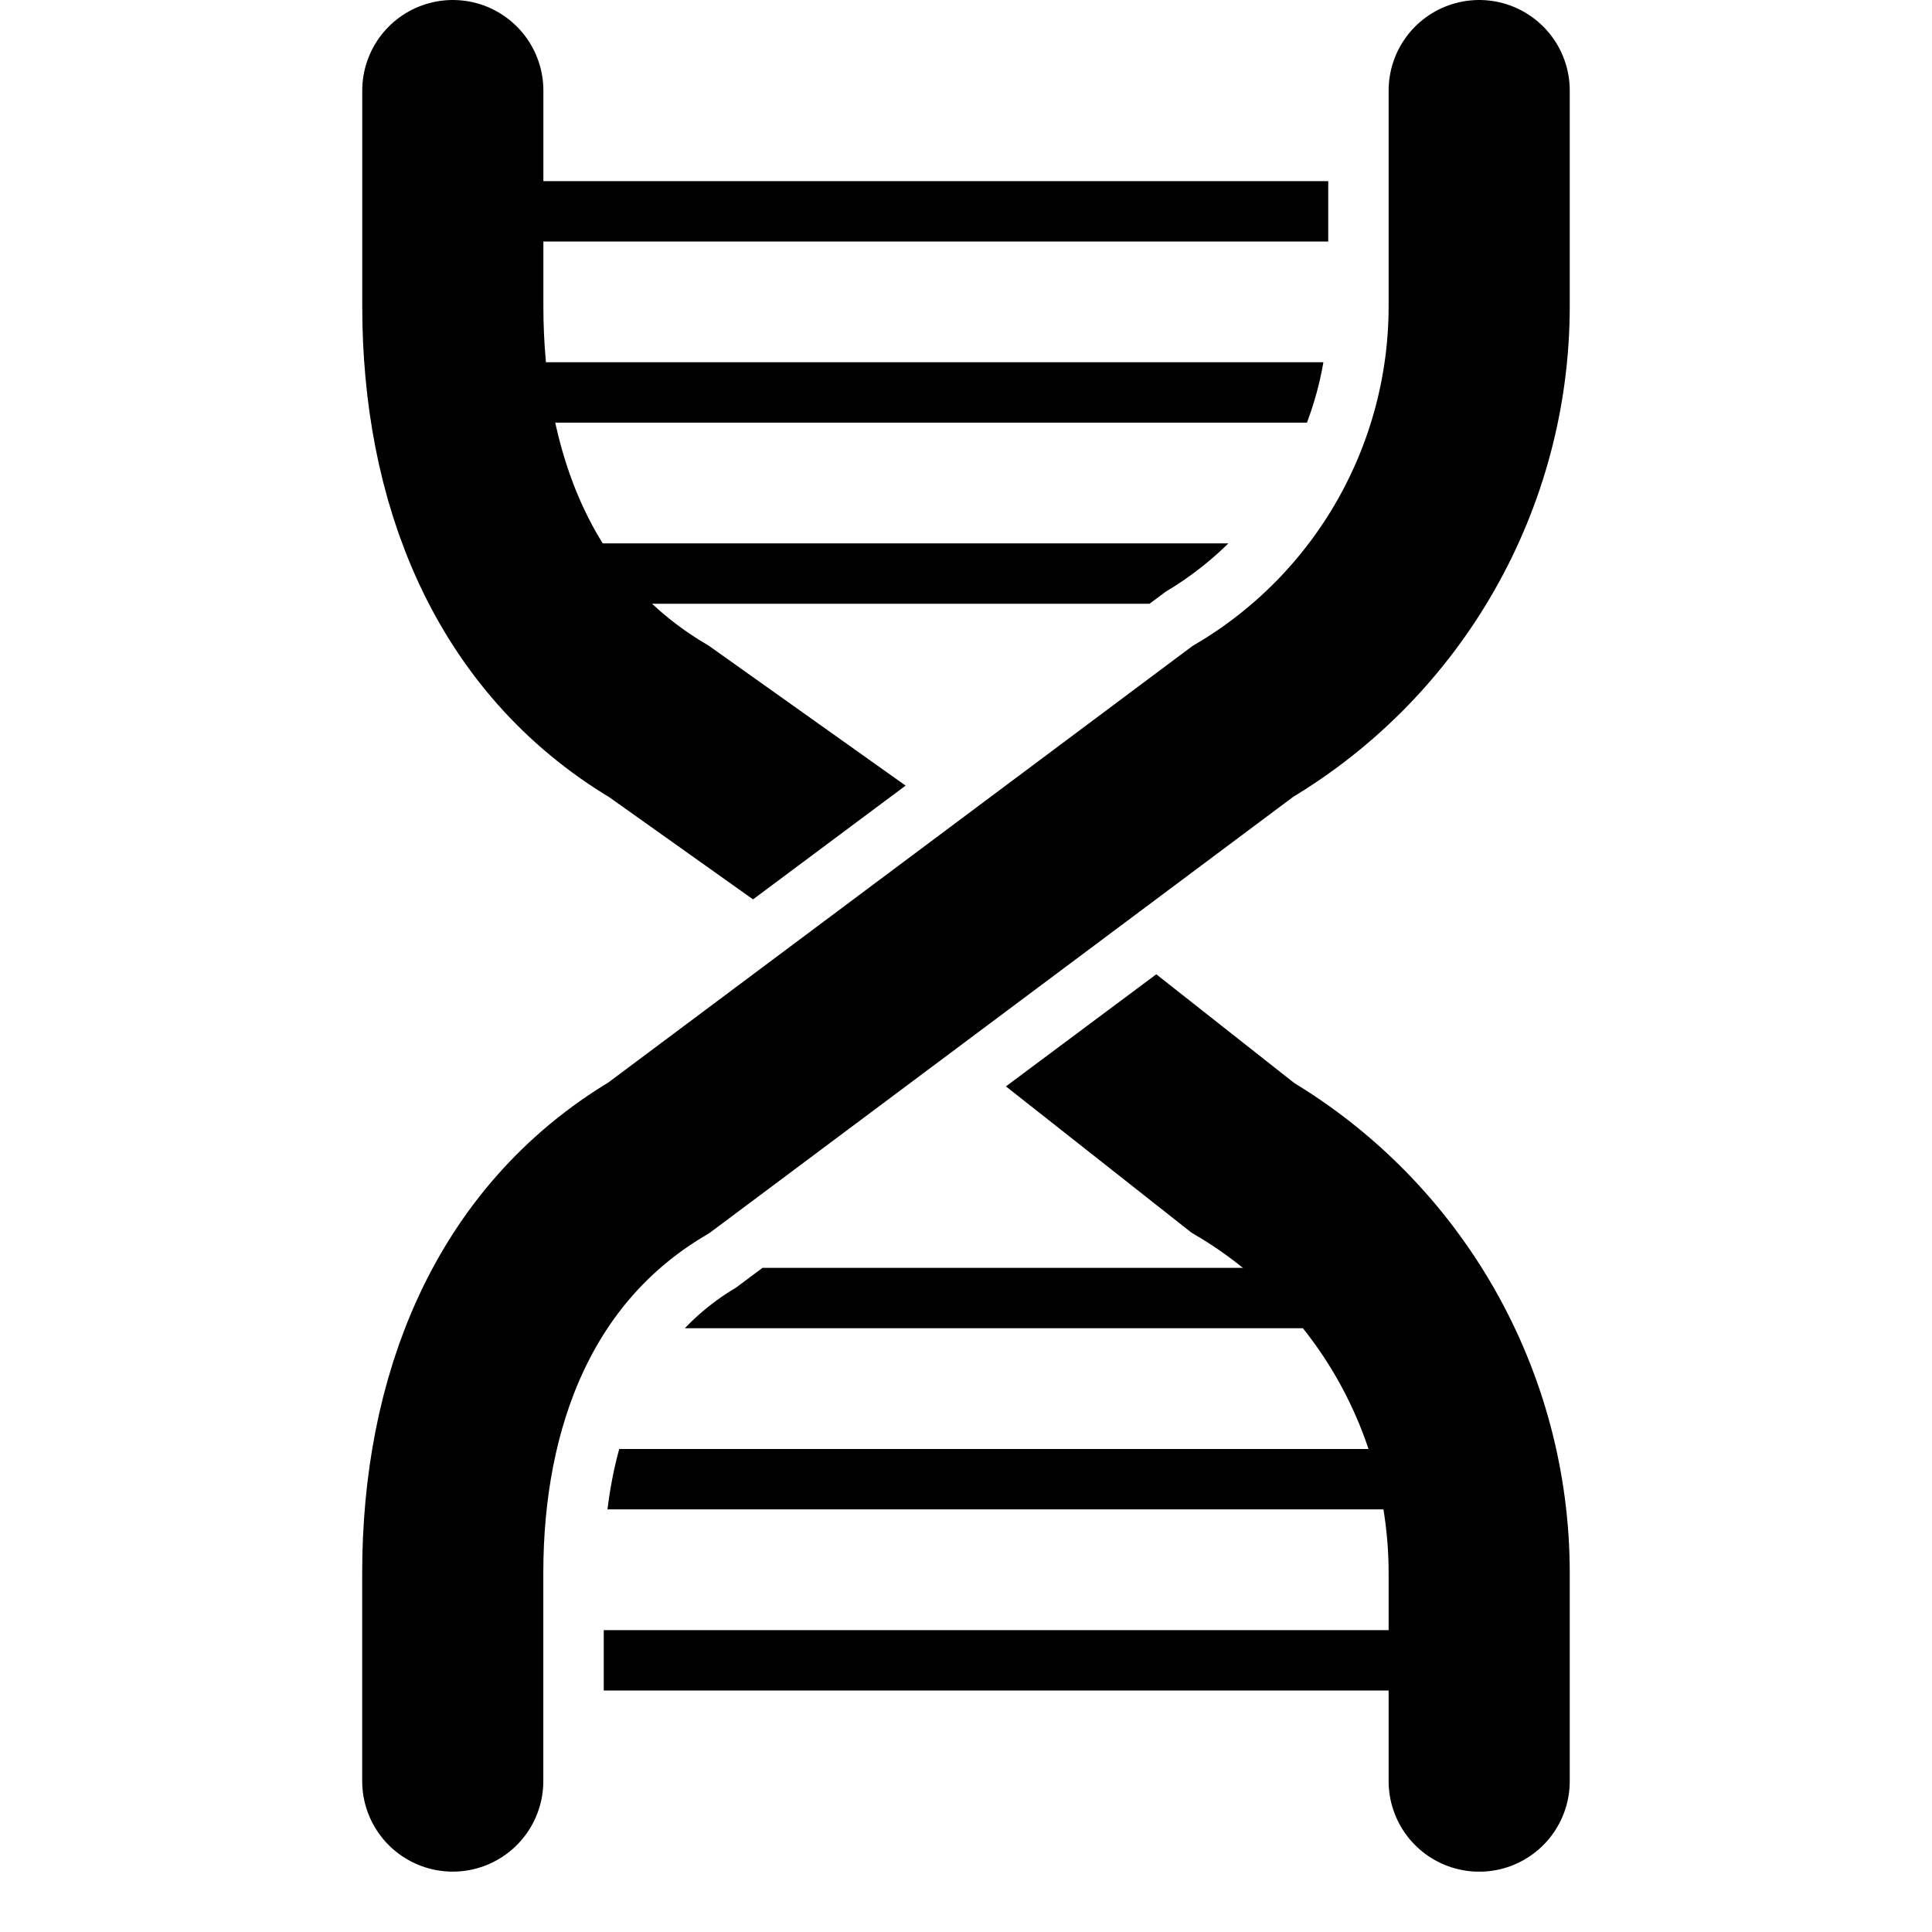 <svg version="1.1" xmlns="http://www.w3.org/2000/svg" width="32" height="32" data-icon="dna" class="iconic iconic-dna iconic-size-md" viewBox="0 0 32 32">
  <g class="iconic-metadata">
    <title>Dna</title>
  </g>
  <defs>
    <clipPath id="iconic-size-md-dna-clip-0">
      <path d="M0 21.142v-21.142h16.511c-.316.419-.511.934-.511 1.5v3.571c0 1.931-1.031 3.743-2.692 4.729l-9.791 7.3c-1.577.968-2.754 2.353-3.517 4.042zm15.982-7.115l-9.79 7.299c-1.812 1.075-2.192 3.165-2.192 4.728v3.446c0 .566-.195 1.081-.511 1.5h16.511v-21.519c-.861 1.85-2.235 3.454-4.018 4.545z"
      />
    </clipPath>
  </defs>
  <g class="iconic-container" data-width="20" data-height="31" transform="translate(6)">
    <path clip-path="url(#iconic-size-md-dna-clip-0)" stroke="#000" class="iconic-dna-base iconic-dna-base-bottom iconic-dna-base-bottom-3 iconic-property-stroke" fill="none" d="M3.5 27.5h14" />
    <path clip-path="url(#iconic-size-md-dna-clip-0)" stroke="#000" class="iconic-dna-base iconic-dna-base-bottom iconic-dna-base-bottom-2 iconic-property-stroke" fill="none" d="M1.5 24.5h17" />
    <path clip-path="url(#iconic-size-md-dna-clip-0)" stroke="#000" class="iconic-dna-base iconic-dna-base-bottom iconic-dna-base-bottom-1 iconic-property-stroke" fill="none" d="M1.5 21.5h17" />
    <path clip-path="url(#iconic-size-md-dna-clip-0)" stroke="#000" class="iconic-dna-base iconic-dna-base-top iconic-dna-base-top-3 iconic-property-stroke" fill="none" d="M3.5 9.5h14" />
    <path clip-path="url(#iconic-size-md-dna-clip-0)" stroke="#000" class="iconic-dna-base iconic-dna-base-top iconic-dna-base-top-2 iconic-property-stroke" fill="none" d="M1.5 6.5h17" />
    <path clip-path="url(#iconic-size-md-dna-clip-0)" stroke="#000" class="iconic-dna-base iconic-dna-base-top iconic-dna-base-top-1 iconic-property-stroke" fill="none" d="M1.5 3.5h17" />
    <path clip-path="url(#iconic-size-md-dna-clip-0)" stroke="#000" stroke-width="3" stroke-linecap="round" d="M1.5 1.5v3.571c0 2.823.988 5.438 3.416 6.879l5.084 3.613M10 15.563l4.584 3.613c2.428 1.441 3.916 4.056 3.916 6.879v3.446" class="iconic-dna-backbone iconic-dna-backbone-left iconic-property-stroke"
    fill="none" />
    <path stroke="#000" stroke-width="3" stroke-linecap="round" d="M18.5 1.5v3.571c0 2.823-1.488 5.438-3.916 6.879l-9.669 7.225c-2.428 1.441-3.416 4.056-3.416 6.879v3.446" class="iconic-dna-backbone iconic-dna-backbone-right iconic-property-stroke" fill="none"
    />
  </g>
</svg>